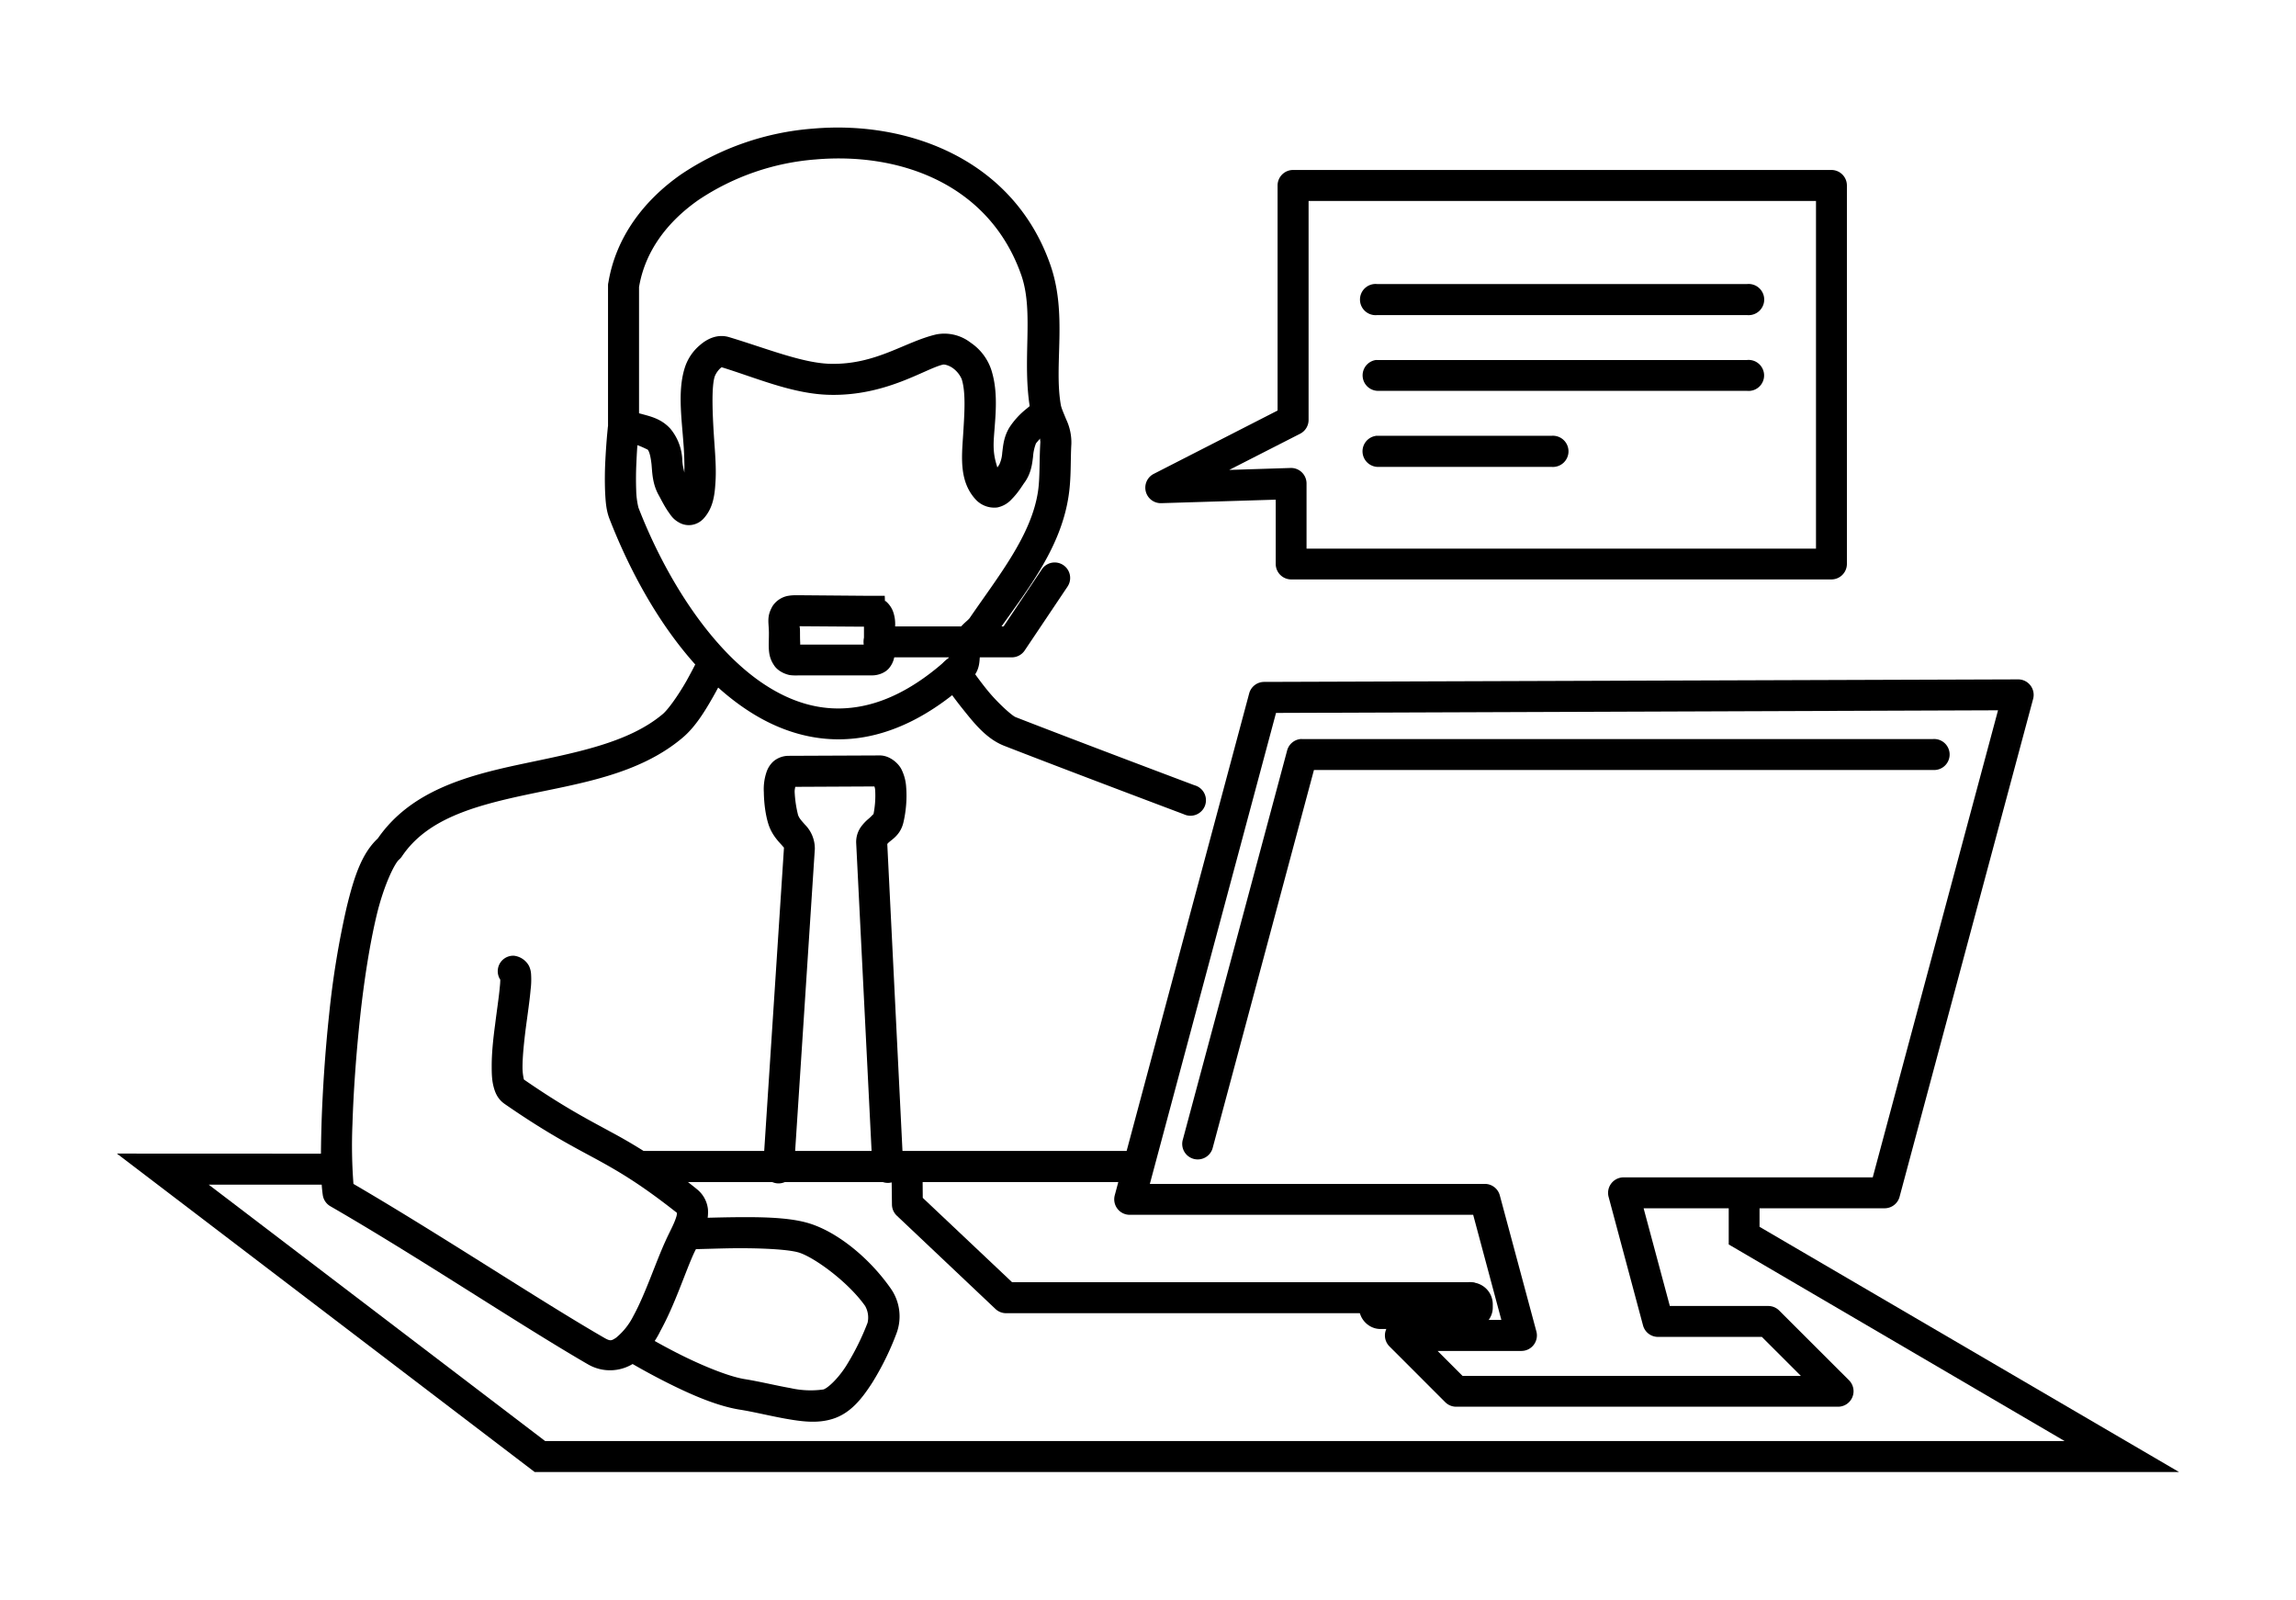 <svg xmlns="http://www.w3.org/2000/svg" width="89" height="62" viewBox="0 0 23.548 16.404"><g stroke-width=".433" color="#000" font-weight="400" font-family="sans-serif"><path style="line-height:normal;font-variant-ligatures:normal;font-variant-position:normal;font-variant-caps:normal;font-variant-numeric:normal;font-variant-alternates:normal;font-feature-settings:normal;text-indent:0;text-align:start;text-decoration-line:none;text-decoration-style:solid;text-decoration-color:#000;text-transform:none;text-orientation:mixed;white-space:normal;shape-padding:0;isolation:auto;mix-blend-mode:normal;solid-color:#000;solid-opacity:1" d="M33.478 1.625c-1.117-.035-2.245.482-2.188 1.695l.076 1.624c.034.708.288 1.22.66 1.542.372.324.852.456 1.323.448a2.468 2.468 0 001.305-.4c.369-.246.645-.599.691-1.022l.247-2.278c.107-.99-.998-1.575-2.114-1.61zm-.013.324c.949.045 1.889.523 1.81 1.251l-.245 2.277c-.033.306-.24.585-.552.793a2.17 2.17 0 01-1.135.345c-.409.008-.808-.106-1.11-.368-.301-.262-.518-.677-.548-1.319l-.078-1.623c-.048-1.012.909-1.401 1.858-1.356zm-1.414 5.458a.437.437 0 00-.32.008c-.564.233-1.622.293-2.196 1.175a.91.91 0 00-.132.256c-.026.091-.033.184-.048.36-.03.349-.087 1.04-.33 2.626l.315.05c.243-1.594.303-2.301.332-2.65.015-.176.024-.257.036-.3a.628.628 0 01.093-.168c.48-.737 1.391-.784 2.051-1.056.042-.018.058-.015.083-.005.026.01.064.037.106.09.085.107.178.306.267.538.177.463.338 1.054.63 1.425.01.013.025.03.055.045a.345.345 0 00.056.018l.063-.005s.037-.014.05-.023a.178.178 0 00.059-.066c.022-.044.022-.066.027-.097.01-.062.017-.14.023-.238.012-.195.02-.46.026-.728.006-.268.01-.54.017-.74.003-.075.007-.127.01-.177h.198v-.318h-.335l.054.01-.093-.006-.067.036s-.024.023-.03.033c-.007.01-.01.018-.013.024-.013.026-.014.038-.016.052a.729.729 0 00-.012.084 7.013 7.013 0 00-.013.251c-.007.205-.012.477-.018.744l-.013.394c-.121-.279-.249-.532-.363-.831-.092-.241-.185-.46-.314-.622a.577.577 0 00-.238-.19z" overflow="visible"/><path style="line-height:normal;font-variant-ligatures:normal;font-variant-position:normal;font-variant-caps:normal;font-variant-numeric:normal;font-variant-alternates:normal;font-feature-settings:normal;text-indent:0;text-align:start;text-decoration-line:none;text-decoration-style:solid;text-decoration-color:#000;text-transform:none;text-orientation:mixed;white-space:normal;shape-padding:0;isolation:auto;mix-blend-mode:normal;solid-color:#000;solid-opacity:1" d="M35.293 7.41a.458.458 0 00-.32.014.617.617 0 00-.234.193c-.129.163-.222.38-.313.618-.112.294-.237.543-.357.817-.004-.133-.009-.25-.012-.397-.007-.267-.01-.54-.018-.744a5.089 5.089 0 00-.014-.25c-.003-.033-.005-.058-.01-.085-.003-.014-.004-.026-.016-.052a.198.198 0 00-.043-.057l-.067-.036-.093.006.053-.01h-.334v.318h.198c.003.05.006.102.008.178.007.2.013.471.019.74.006.267.012.532.024.727.006.098.013.176.023.238.005.03.006.053.029.098a.163.163 0 00.059.065.356.356 0 00.048.023l.065.005s.04-.01.054-.017a.162.162 0 00.056-.046c.29-.37.449-.95.624-1.406.087-.229.18-.427.266-.536a.323.323 0 01.113-.1c.03-.012.051-.016.095-.002.375.12.856.237 1.257.408.401.171.699.388.771.674l.307-.077c-.112-.44-.517-.703-.953-.889-.437-.186-.93-.303-1.285-.417zm5.49-5.72c-1.352-.043-2.717.577-2.647 2.04-.002.016-.026.351-.03.787-.005.446.007.976.094 1.349.384 1.645 1.48 2.31 2.533 2.272 1.052-.04 2.062-.743 2.326-1.756.242-.93.289-2.742.29-2.76.123-1.182-1.215-1.888-2.566-1.931zm-.013.326c1.184.054 2.36.653 2.263 1.574v.006l-.001.005s-.061 1.86-.28 2.7c-.222.854-1.116 1.486-2.032 1.52-.917.034-1.852-.49-2.21-2.027-.073-.311-.091-.836-.086-1.273.004-.436.028-.788.028-.788l.002-.01-.002-.009c-.06-1.26 1.134-1.752 2.318-1.698zm-.105 6.824c-1.623.007-3.237.266-4.374.784-.33.15-.552.512-.735.95-.184.438-.323.966-.429 1.483a17.451 17.451 0 00-.275 1.898c-.01.123-.017.192-.017.238h.318c0-.001.004-.09.014-.21s.028-.284.05-.475c.046-.383.117-.88.221-1.386.104-.506.241-1.02.412-1.426.17-.407.38-.695.573-.783 1.069-.487 2.654-.748 4.244-.755 1.59-.007 3.189.238 4.284.73.256.114.49.42.678.837.187.416.329.934.431 1.44a14.492 14.492 0 01.244 1.833l.01.19h.318a14.588 14.588 0 00-.052-.68 14.83 14.83 0 00-.209-1.406c-.105-.52-.25-1.056-.453-1.508-.203-.451-.465-.828-.838-.996-1.163-.522-2.792-.766-4.415-.758z" overflow="visible"/><path style="line-height:normal;font-variant-ligatures:normal;font-variant-position:normal;font-variant-caps:normal;font-variant-numeric:normal;font-variant-alternates:normal;font-feature-settings:normal;text-indent:0;text-align:start;text-decoration-line:none;text-decoration-style:solid;text-decoration-color:#000;text-transform:none;text-orientation:mixed;white-space:normal;shape-padding:0;isolation:auto;mix-blend-mode:normal;solid-color:#000;solid-opacity:1" d="M44.612.283a.159.159 0 00-.141.158v6.093a.159.159 0 00.159.159h1.956a.16.16 0 100-.318h-1.799V.6h7.337v5.723h-4.302a.159.159 0 00-.122.057l-1.854 2.196a.159.159 0 10.243.205l1.806-2.14h4.388a.159.159 0 00.16-.159V.441a.159.159 0 00-.16-.158H44.63a.159.159 0 00-.018 0z" overflow="visible" opacity=".92"/><path style="line-height:normal;font-variant-ligatures:normal;font-variant-position:normal;font-variant-caps:normal;font-variant-numeric:normal;font-variant-alternates:normal;font-feature-settings:normal;text-indent:0;text-align:start;text-decoration-line:none;text-decoration-style:solid;text-decoration-color:#000;text-transform:none;text-orientation:mixed;white-space:normal;shape-padding:0;isolation:auto;mix-blend-mode:normal;solid-color:#000;solid-opacity:1" d="M46.798 2.995c-.108 0-.2.092-.2.2v.329c0 .108.092.2.2.2h.553c.108 0 .2-.092.2-.2v-.33a.203.203 0 00-.2-.199zm.118.317h.318v.094h-.318zm1.275-.317c-.107 0-.2.092-.2.2v.329c0 .108.093.2.2.2h.554a.203.203 0 00.199-.2v-.33a.202.202 0 00-.2-.199zm.118.317h.317v.094h-.317zm1.283-.317c-.108 0-.2.092-.2.2v.329c0 .108.092.2.2.2h.554c.108 0 .2-.092.2-.2v-.33a.202.202 0 00-.2-.199zm.119.317h.316v.094h-.316z" overflow="visible" opacity=".92"/></g><g color="#000" font-weight="400" font-family="sans-serif"><path d="M9.6 3.43c-.323.076-.614.31-1.08.301-.288-.006-.658-.158-1.04-.273-.124-.038-.231.02-.3.08a.5.5 0 00-.15.213c-.085.242-.038.538-.019.816.008.105.009.193.008.28-.007-.037-.016-.061-.021-.118a.535.535 0 00-.122-.332c-.092-.101-.198-.125-.289-.15-.09-.025-.168-.037-.168-.037l-.046.314s.059.01.128.03c.07.018.146.061.141.056.017.019.03.065.04.15.008.085.008.201.075.32.019.033.055.11.104.178.024.035.049.072.11.104a.2.2 0 00.124.021.21.21 0 00.12-.064c.095-.104.114-.23.122-.361.01-.131 0-.272-.01-.414-.02-.285-.033-.583.005-.688a.241.241 0 01.054-.078c.023-.02.024-.01.002-.016.357.108.74.28 1.125.287.575.012.972-.266 1.158-.31.013-.003.055.004.1.035a.275.275 0 01.092.113c.045.14.028.363.014.588-.015.225-.038.472.136.654a.26.26 0 00.215.075.271.271 0 00.149-.086c.066-.066.108-.139.128-.166.071-.096.081-.196.09-.268a.464.464 0 01.03-.137.898.898 0 01.115-.119c.05-.043.094-.074.094-.074l-.188-.256s-.053.038-.113.09a.807.807 0 00-.18.195c-.06.099-.065.192-.074.26a.331.331 0 01-.03.121l-.02.03c-.022-.075-.046-.145-.036-.3.014-.214.05-.466-.027-.704a.541.541 0 00-.211-.276.44.44 0 00-.356-.084zM7.312 6.65a.159.159 0 00-.148.097s-.053.11-.127.242c-.075.131-.18.283-.24.334-.358.301-.91.398-1.47.517-.551.118-1.117.274-1.452.758-.165.154-.243.392-.319.703a8.99 8.99 0 00-.18 1.098c-.042.39-.067.784-.078 1.113-.01.33-.01.587.012.74a.159.159 0 00.078.118c.905.522 1.944 1.218 2.645 1.623a.45.45 0 00.457-.006.901.901 0 00.283-.338c.148-.268.255-.603.342-.793.028-.061.083-.158.119-.268a.46.46 0 00.027-.185.305.305 0 00-.11-.205 5.527 5.527 0 00-.886-.59c-.246-.134-.49-.259-.91-.55.027.018.021.026.016.003a.555.555 0 01-.012-.12c0-.106.015-.25.033-.394.019-.143.04-.285.05-.398a.833.833 0 00.005-.154.224.224 0 00-.022-.09.202.202 0 00-.154-.104.159.159 0 00-.14.246.75.75 0 01-.005.075c-.008.096-.03.237-.048.384-.02.148-.036.3-.035.436 0 .068.002.131.017.193.015.062.04.132.113.184.433.3.7.437.942.568.238.13.459.26.828.551a.147.147 0 01-.01.05c-.02.065-.07.154-.107.237-.103.225-.207.546-.33.77a.684.684 0 01-.178.224c-.047.03-.057.038-.125-.002-.662-.382-1.67-1.052-2.568-1.576a5.19 5.19 0 01-.01-.617c.01-.321.037-.709.078-1.09.041-.381.1-.758.172-1.057.072-.298.181-.521.228-.562a.159.159 0 00.028-.031c.254-.38.725-.516 1.273-.633.548-.117 1.158-.206 1.607-.586.131-.11.231-.276.313-.42.082-.144.137-.266.137-.266a.159.159 0 00-.139-.228zm2.471.089a.159.159 0 00-.117.248s.087.133.205.28c.117.146.244.31.43.382.654.255 1.84.701 1.84.701a.159.159 0 10.11-.297s-1.186-.446-1.835-.699c-.038-.015-.191-.152-.297-.285-.107-.133-.188-.256-.188-.256a.159.159 0 00-.148-.074zm-.762 1.008l-.937.004a.242.242 0 00-.153.058.261.261 0 00-.07.11.546.546 0 00-.027.205c.002.133.022.254.05.337.036.105.103.171.135.207.032.037.021.024.022.018l-.213 3.266a.159.159 0 10.316.021l.213-3.267a.348.348 0 00-.1-.248c-.04-.045-.06-.067-.072-.1a1.195 1.195 0 01-.035-.238c0-.025.004-.034.006-.051l.812-.004c.004.013.006.017.008.039a.973.973 0 01-.02.258c.007-.027-.002-.005-.046.033a.468.468 0 00-.078.082.267.267 0 00-.051.166l.166 3.32a.159.159 0 10.316-.015L9.1 8.655c.005-.005.008-.01.02-.02.037-.032.118-.08.146-.203.023-.098.038-.228.028-.355a.47.47 0 00-.051-.192c-.035-.065-.124-.139-.221-.138z" style="line-height:normal;font-variant-ligatures:normal;font-variant-position:normal;font-variant-caps:normal;font-variant-numeric:normal;font-variant-alternates:normal;font-feature-settings:normal;text-indent:0;text-align:start;text-decoration-line:none;text-decoration-style:solid;text-decoration-color:#000;text-transform:none;text-orientation:mixed;white-space:normal;shape-padding:0;isolation:auto;mix-blend-mode:normal;solid-color:#000;solid-opacity:1" overflow="visible"/><path d="M10.814 5.768a.159.159 0 00-.13.072l-.391.584H9.029a.159.159 0 100 .317h1.347a.159.159 0 00.133-.07l.438-.653a.159.159 0 00-.133-.25z" style="line-height:normal;font-variant-ligatures:normal;font-variant-position:normal;font-variant-caps:normal;font-variant-numeric:normal;font-variant-alternates:normal;font-feature-settings:normal;text-indent:0;text-align:start;text-decoration-line:none;text-decoration-style:solid;text-decoration-color:#000;text-transform:none;text-orientation:mixed;white-space:normal;shape-padding:0;isolation:auto;mix-blend-mode:normal;solid-color:#000;solid-opacity:1" overflow="visible"/><path d="M8.195 6.104c-.041 0-.075-.001-.121.008a.244.244 0 00-.149.101c-.066.112-.039.17-.039.28 0 .148-.017.233.06.34.04.053.11.082.155.09.045.006.077.003.11.003h.736c.05 0 .123-.02.168-.07a.245.245 0 00.06-.143c.011-.082.004-.157.004-.263 0-.018.01-.079-.013-.158a.253.253 0 00-.082-.127c-.003-.002-.006 0-.008-.002l-.002-.053h-.157l-.72-.006zm.006.318l.562.004h.098v.184h-.656c.005-.002 0-.01 0-.117 0-.069-.004-.056-.004-.07z" style="line-height:normal;font-variant-ligatures:normal;font-variant-position:normal;font-variant-caps:normal;font-variant-numeric:normal;font-variant-alternates:normal;font-feature-settings:normal;text-indent:0;text-align:start;text-decoration-line:none;text-decoration-style:solid;text-decoration-color:#000;text-transform:none;text-orientation:mixed;white-space:normal;shape-padding:0;isolation:auto;mix-blend-mode:normal;solid-color:#000;solid-opacity:1" overflow="visible"/><path d="M8.337 1.319a2.807 2.807 0 00-1.353.47c-.382.267-.667.644-.744 1.106a.159.159 0 00-.004.025v1.448l-.002.013-.008.084c-.006.07-.013.164-.018.266a3.58 3.58 0 00-.002.313c.005.1.011.19.045.277.306.786.793 1.564 1.436 1.976.322.207.687.318 1.076.276.39-.042.794-.237 1.197-.61.08-.072.085-.164.088-.212.004-.05.011-.07.004-.057.011-.021.08-.067.154-.176.286-.417.67-.865.754-1.435.028-.185.018-.365.028-.53a.554.554 0 00-.053-.252c-.026-.064-.049-.115-.055-.148-.073-.415.07-.928-.107-1.436-.375-1.075-1.448-1.484-2.436-1.398zm.028.316c.884-.076 1.788.266 2.11 1.188.133.383.002.873.093 1.387.016.09.05.158.072.212a.29.29 0 01.03.112c-.012.189-.003.364-.024.504-.067.451-.403.865-.701 1.3-.02.03-.107.08-.174.207-.043.083-.037.148-.039.182-.002.034-.007.02.014.002a.159.159 0 000 .002c-.367.34-.707.494-1.016.527-.31.034-.599-.052-.873-.228-.549-.352-1.02-1.08-1.309-1.824a.817.817 0 01-.023-.176 3.292 3.292 0 01.002-.285c.004-.096.01-.186.016-.252l.007-.08.002-.022.002-.006a.159.159 0 000-.017V2.944c.061-.363.284-.666.612-.895a2.507 2.507 0 011.199-.414zm-.864 10.848c-.129.002-.245.005-.33.008a4.715 4.715 0 01-.097.002h-.018s.003-.001.016.002l.012.004.023.01.039.027.025.031.022.053-.313.058.02.053.027.033.04.03a4.879 4.879 0 00.038.011c.016.004.023.004.03.004l.039.002c.027 0 .062 0 .105-.002.086-.002.201-.006.326-.008.25-.003.55.007.678.041.151.04.51.296.69.551a.24.24 0 01.025.172 2.599 2.599 0 01-.219.441c-.087.137-.191.23-.234.243a.94.94 0 01-.338-.014c-.148-.026-.313-.067-.469-.092-.173-.028-.452-.146-.674-.258-.22-.111-.388-.214-.388-.214l-.166.271s.179.109.412.227c.233.118.516.247.765.287.135.021.3.062.465.092.165.029.328.053.487.003.185-.057.303-.21.408-.373a2.85 2.85 0 00.246-.5.497.497 0 00-.06-.468c-.227-.323-.57-.596-.868-.674-.21-.056-.505-.056-.764-.053zm5.76-10.74a.159.159 0 00-.158.16V4.21l-1.271.65a.159.159 0 00.078.3l1.174-.036v.66a.159.159 0 00.158.158h5.54a.159.159 0 00.16-.158V1.903a.159.159 0 00-.16-.16zm.16.318h5.204v3.565H13.4v-.668a.159.159 0 00-.164-.159l-.629.02.727-.371a.159.159 0 00.087-.14z" style="line-height:normal;font-variant-ligatures:normal;font-variant-position:normal;font-variant-caps:normal;font-variant-numeric:normal;font-variant-alternates:normal;font-feature-settings:normal;text-indent:0;text-align:start;text-decoration-line:none;text-decoration-style:solid;text-decoration-color:#000;text-transform:none;text-orientation:mixed;white-space:normal;shape-padding:0;isolation:auto;mix-blend-mode:normal;solid-color:#000;solid-opacity:1" overflow="visible"/><path d="M14.126 2.913a.16.16 0 100 .318h3.79a.16.16 0 100-.318zm-.016.779a.159.159 0 00.017.316h3.789a.159.159 0 100-.316h-3.79a.159.159 0 00-.015 0zm0 .778a.16.16 0 00.017.318h1.787a.16.16 0 100-.319h-1.787a.159.159 0 00-.016 0zm-.773 3.109a.159.159 0 00-.136.117l-1.069 3.988a.159.159 0 10.307.082l1.037-3.87h6.348a.159.159 0 100-.317h-6.47a.159.159 0 00-.017 0z" style="line-height:normal;font-variant-ligatures:normal;font-variant-position:normal;font-variant-caps:normal;font-variant-numeric:normal;font-variant-alternates:normal;font-feature-settings:normal;text-indent:0;text-align:start;text-decoration-line:none;text-decoration-style:solid;text-decoration-color:#000;text-transform:none;text-orientation:mixed;white-space:normal;shape-padding:0;isolation:auto;mix-blend-mode:normal;solid-color:#000;solid-opacity:1" overflow="visible"/><path d="M20.697 6.967l-7.73.026a.159.159 0 00-.155.117l-1.379 5.148a.159.159 0 00.154.2h3.522l.289 1.078h-1.037a.159.159 0 00-.111.271l.572.572a.159.159 0 00.113.047h3.918a.159.159 0 00.111-.271l-.716-.715a.159.159 0 00-.112-.047h-1.01l-.269-1.002h2.473a.159.159 0 00.152-.117l1.37-5.107a.159.159 0 00-.155-.2zm-.205.317l-1.285 4.79h-2.555a.159.159 0 00-.154.2l.353 1.318a.159.159 0 00.154.118h1.065l.4.4H15l-.256-.256h.86a.159.159 0 00.153-.201l-.375-1.395a.159.159 0 00-.152-.117h-3.437l1.294-4.83z" style="line-height:normal;font-variant-ligatures:normal;font-variant-position:normal;font-variant-caps:normal;font-variant-numeric:normal;font-variant-alternates:normal;font-feature-settings:normal;text-indent:0;text-align:start;text-decoration-line:none;text-decoration-style:solid;text-decoration-color:#000;text-transform:none;text-orientation:mixed;white-space:normal;shape-padding:0;isolation:auto;mix-blend-mode:normal;solid-color:#000;solid-opacity:1" overflow="visible"/><path d="M9.298 11.874a.159.159 0 00-.154.162l.004.318a.159.159 0 00.05.113l1.01.955a.159.159 0 00.11.045h4.738a.16.16 0 100-.318H10.38l-.916-.865-.002-.25a.159.159 0 00-.164-.16z" style="line-height:normal;font-variant-ligatures:normal;font-variant-position:normal;font-variant-caps:normal;font-variant-numeric:normal;font-variant-alternates:normal;font-feature-settings:normal;text-indent:0;text-align:start;text-decoration-line:none;text-decoration-style:solid;text-decoration-color:#000;text-transform:none;text-orientation:mixed;white-space:normal;shape-padding:0;isolation:auto;mix-blend-mode:normal;solid-color:#000;solid-opacity:1" overflow="visible"/><path d="M14.158 13.15a.223.223 0 00-.219.222v.037c0 .119.1.22.219.22h.931c.12 0 .221-.101.221-.22v-.037a.225.225 0 00-.22-.221z" style="line-height:normal;font-variant-ligatures:normal;font-variant-position:normal;font-variant-caps:normal;font-variant-numeric:normal;font-variant-alternates:normal;font-feature-settings:normal;text-indent:0;text-align:start;text-decoration-line:none;text-decoration-style:solid;text-decoration-color:#000;text-transform:none;text-orientation:mixed;white-space:normal;shape-padding:0;isolation:auto;mix-blend-mode:normal;solid-color:#000;solid-opacity:1" overflow="visible"/><path d="M1.199 11.83l4.285 3.266h16.865l-4.303-2.515v-.282a.159.159 0 10-.316 0v.463l3.445 2.016H5.591l-3.45-2.629H3.4a.16.16 0 100-.318z" style="line-height:normal;font-variant-ligatures:normal;font-variant-position:normal;font-variant-caps:normal;font-variant-numeric:normal;font-variant-alternates:normal;font-feature-settings:normal;text-indent:0;text-align:start;text-decoration-line:none;text-decoration-style:solid;text-decoration-color:#000;text-transform:none;text-orientation:mixed;white-space:normal;shape-padding:0;isolation:auto;mix-blend-mode:normal;solid-color:#000;solid-opacity:1" overflow="visible"/><path d="M6.554 11.803v.319h5.114v-.319z" style="line-height:normal;font-variant-ligatures:normal;font-variant-position:normal;font-variant-caps:normal;font-variant-numeric:normal;font-variant-alternates:normal;font-feature-settings:normal;text-indent:0;text-align:start;text-decoration-line:none;text-decoration-style:solid;text-decoration-color:#000;text-transform:none;text-orientation:mixed;white-space:normal;shape-padding:0;isolation:auto;mix-blend-mode:normal;solid-color:#000;solid-opacity:1" overflow="visible"/></g><g stroke-width="3.752" color="#000" font-weight="400" font-family="sans-serif"><path style="line-height:normal;font-variant-ligatures:normal;font-variant-position:normal;font-variant-caps:normal;font-variant-numeric:normal;font-variant-alternates:normal;font-feature-settings:normal;text-indent:0;text-align:start;text-decoration-line:none;text-decoration-style:solid;text-decoration-color:#000;text-transform:none;text-orientation:mixed;white-space:normal;shape-padding:0;isolation:auto;mix-blend-mode:normal;solid-color:#000;solid-opacity:1" d="M-25.51 3.793a.934.934 0 00-.356 0c-.115.025-.24.086-.292.217-.166.414-.272 1.144-.272 1.876 0 .731.088 1.453.447 1.842.083.09.19.1.285.097a.992.992 0 00.282-.057 1.36 1.36 0 00.264-.123c.08-.05.15-.1.2-.182.086-.14.07-.285.05-.444a1.836 1.836 0 00-.127-.47l-.028-.063-.066-.023s-.096-.034-.195-.088c-.099-.053-.176-.143-.175-.137a2.55 2.55 0 01-.045-.844c.001-.005-.001-.004.013-.017a.484.484 0 01.087-.056c.083-.044.212-.09.298-.228.18-.289.236-.614.19-.897-.023-.137-.12-.224-.222-.284a1 1 0 00-.338-.119zm-.289.31a.667.667 0 01.235.003.725.725 0 01.23.079c.057.033.07.064.07.062.033.204-.007.456-.146.678a.69.69 0 01-.178.116.697.697 0 00-.152.103.356.356 0 00-.112.208 2.73 2.73 0 00.051.963c.049.194.207.272.332.34.084.045.118.055.162.072.039.102.075.223.09.333.017.128-.008.242-.005.237a.452.452 0 01-.096.077 1.047 1.047 0 01-.2.093.731.731 0 01-.192.04c-.048.003-.057-.014-.04.005-.228-.246-.362-.927-.362-1.626 0-.7.116-1.427.249-1.757-.002.004.006-.013.064-.025z" overflow="visible"/><path style="line-height:normal;font-variant-ligatures:normal;font-variant-position:normal;font-variant-caps:normal;font-variant-numeric:normal;font-variant-alternates:normal;font-feature-settings:normal;text-indent:0;text-align:start;text-decoration-line:none;text-decoration-style:solid;text-decoration-color:#000;text-transform:none;text-orientation:mixed;white-space:normal;shape-padding:0;isolation:auto;mix-blend-mode:normal;solid-color:#000;solid-opacity:1" d="M-27.191 5.278a.738.738 0 00-.491.218 1.23 1.23 0 00-.294.424c-.403.967-.589 2.625-.636 3.684-.006.13.056.239.135.337.08.098.186.191.312.287.25.19.581.39.929.594.676.397 1.413.83 1.681 1.144.006.097.074 1.28.014 1.949a.159.159 0 10.316.028c.067-.754-.016-2.055-.016-2.055a.159.159 0 00-.033-.088c-.34-.435-1.11-.846-1.801-1.252-.346-.203-.67-.4-.898-.573a1.583 1.583 0 01-.257-.234c-.054-.067-.065-.111-.065-.123.046-1.035.246-2.699.612-3.576a.947.947 0 01.216-.313.436.436 0 01.278-.133c.05 0 .122.028.184.08.062.054.11.128.125.186.074.277-.02.922-.124 1.512-.051.295-.102.58-.123.821-.022.241-.043.437.083.601.155.201.418.27.701.333.283.062.595.098.838.139.712.118 1.486.07 2.218.032.731-.039 1.421-.067 1.943.065.392.099.918.215 1.352.357.217.071.41.15.547.229.136.079.2.159.209.194.096.39.163 1.344.199 2.178.035.833.044 1.56.044 1.56a.159.159 0 10.317-.004s-.009-.73-.044-1.57c-.036-.839-.093-1.772-.208-2.24-.044-.18-.188-.294-.357-.393a3.32 3.32 0 00-.608-.255c-.458-.15-.99-.267-1.373-.364-.594-.15-1.305-.113-2.038-.074-.733.039-1.488.081-2.149-.028-.255-.043-.561-.08-.822-.136-.26-.057-.468-.152-.517-.216a1.256 1.256 0 01-.02-.38c.02-.219.07-.5.121-.794.103-.59.232-1.22.118-1.649a.693.693 0 00-.226-.345.602.602 0 00-.392-.157z" overflow="visible"/><path style="line-height:normal;font-variant-ligatures:normal;font-variant-position:normal;font-variant-caps:normal;font-variant-numeric:normal;font-variant-alternates:normal;font-feature-settings:normal;text-indent:0;text-align:start;text-decoration-line:none;text-decoration-style:solid;text-decoration-color:#000;text-transform:none;text-orientation:mixed;white-space:normal;shape-padding:0;isolation:auto;mix-blend-mode:normal;solid-color:#000;solid-opacity:1" d="M-20.195 11.715a.159.159 0 00-.157.161v2.013a.159.159 0 10.318 0v-2.013a.159.159 0 00-.161-.161zm-2.556-8.223c-1.026-.03-2.064.446-2.01 1.562l.07 1.48c.031.65.263 1.121.606 1.419.342.297.783.418 1.216.41.432-.008.86-.14 1.199-.366.339-.226.594-.552.636-.944l.225-2.076c.099-.915-.916-1.453-1.942-1.485zm-.013.323c.858.042 1.71.475 1.639 1.127l-.225 2.077c-.03.274-.213.525-.496.713a1.97 1.97 0 01-1.029.314c-.37.006-.73-.096-1.002-.333-.272-.237-.469-.611-.497-1.194l-.07-1.48c-.044-.915.821-1.265 1.68-1.224zm3.25-3.638a.159.159 0 00-.159.159V4.94a.159.159 0 00.16.16h1.582a.159.159 0 100-.318h-1.424V.495h5.743v4.234l-3.447.054a.159.159 0 00-.11.047c-.575.574-.9 1.08-1.45 1.63a.159.159 0 10.225.225c.558-.559.886-1.053 1.41-1.586l3.533-.055a.159.159 0 00.157-.159V.335a.159.159 0 00-.159-.158z" overflow="visible"/><path style="line-height:normal;font-variant-ligatures:normal;font-variant-position:normal;font-variant-caps:normal;font-variant-numeric:normal;font-variant-alternates:normal;font-feature-settings:normal;text-indent:0;text-align:start;text-decoration-line:none;text-decoration-style:solid;text-decoration-color:#000;text-transform:none;text-orientation:mixed;white-space:normal;shape-padding:0;isolation:auto;mix-blend-mode:normal;solid-color:#000;solid-opacity:1" d="M-18.485 1.269a.159.159 0 100 .317h4.003a.159.159 0 100-.317zm0 .769a.159.159 0 100 .317h4.003a.159.159 0 100-.317zm0 .769a.159.159 0 100 .317h4.003a.159.159 0 100-.317zm0 .769a.159.159 0 100 .317h1.9a.159.159 0 100-.317z" overflow="visible"/></g></svg>